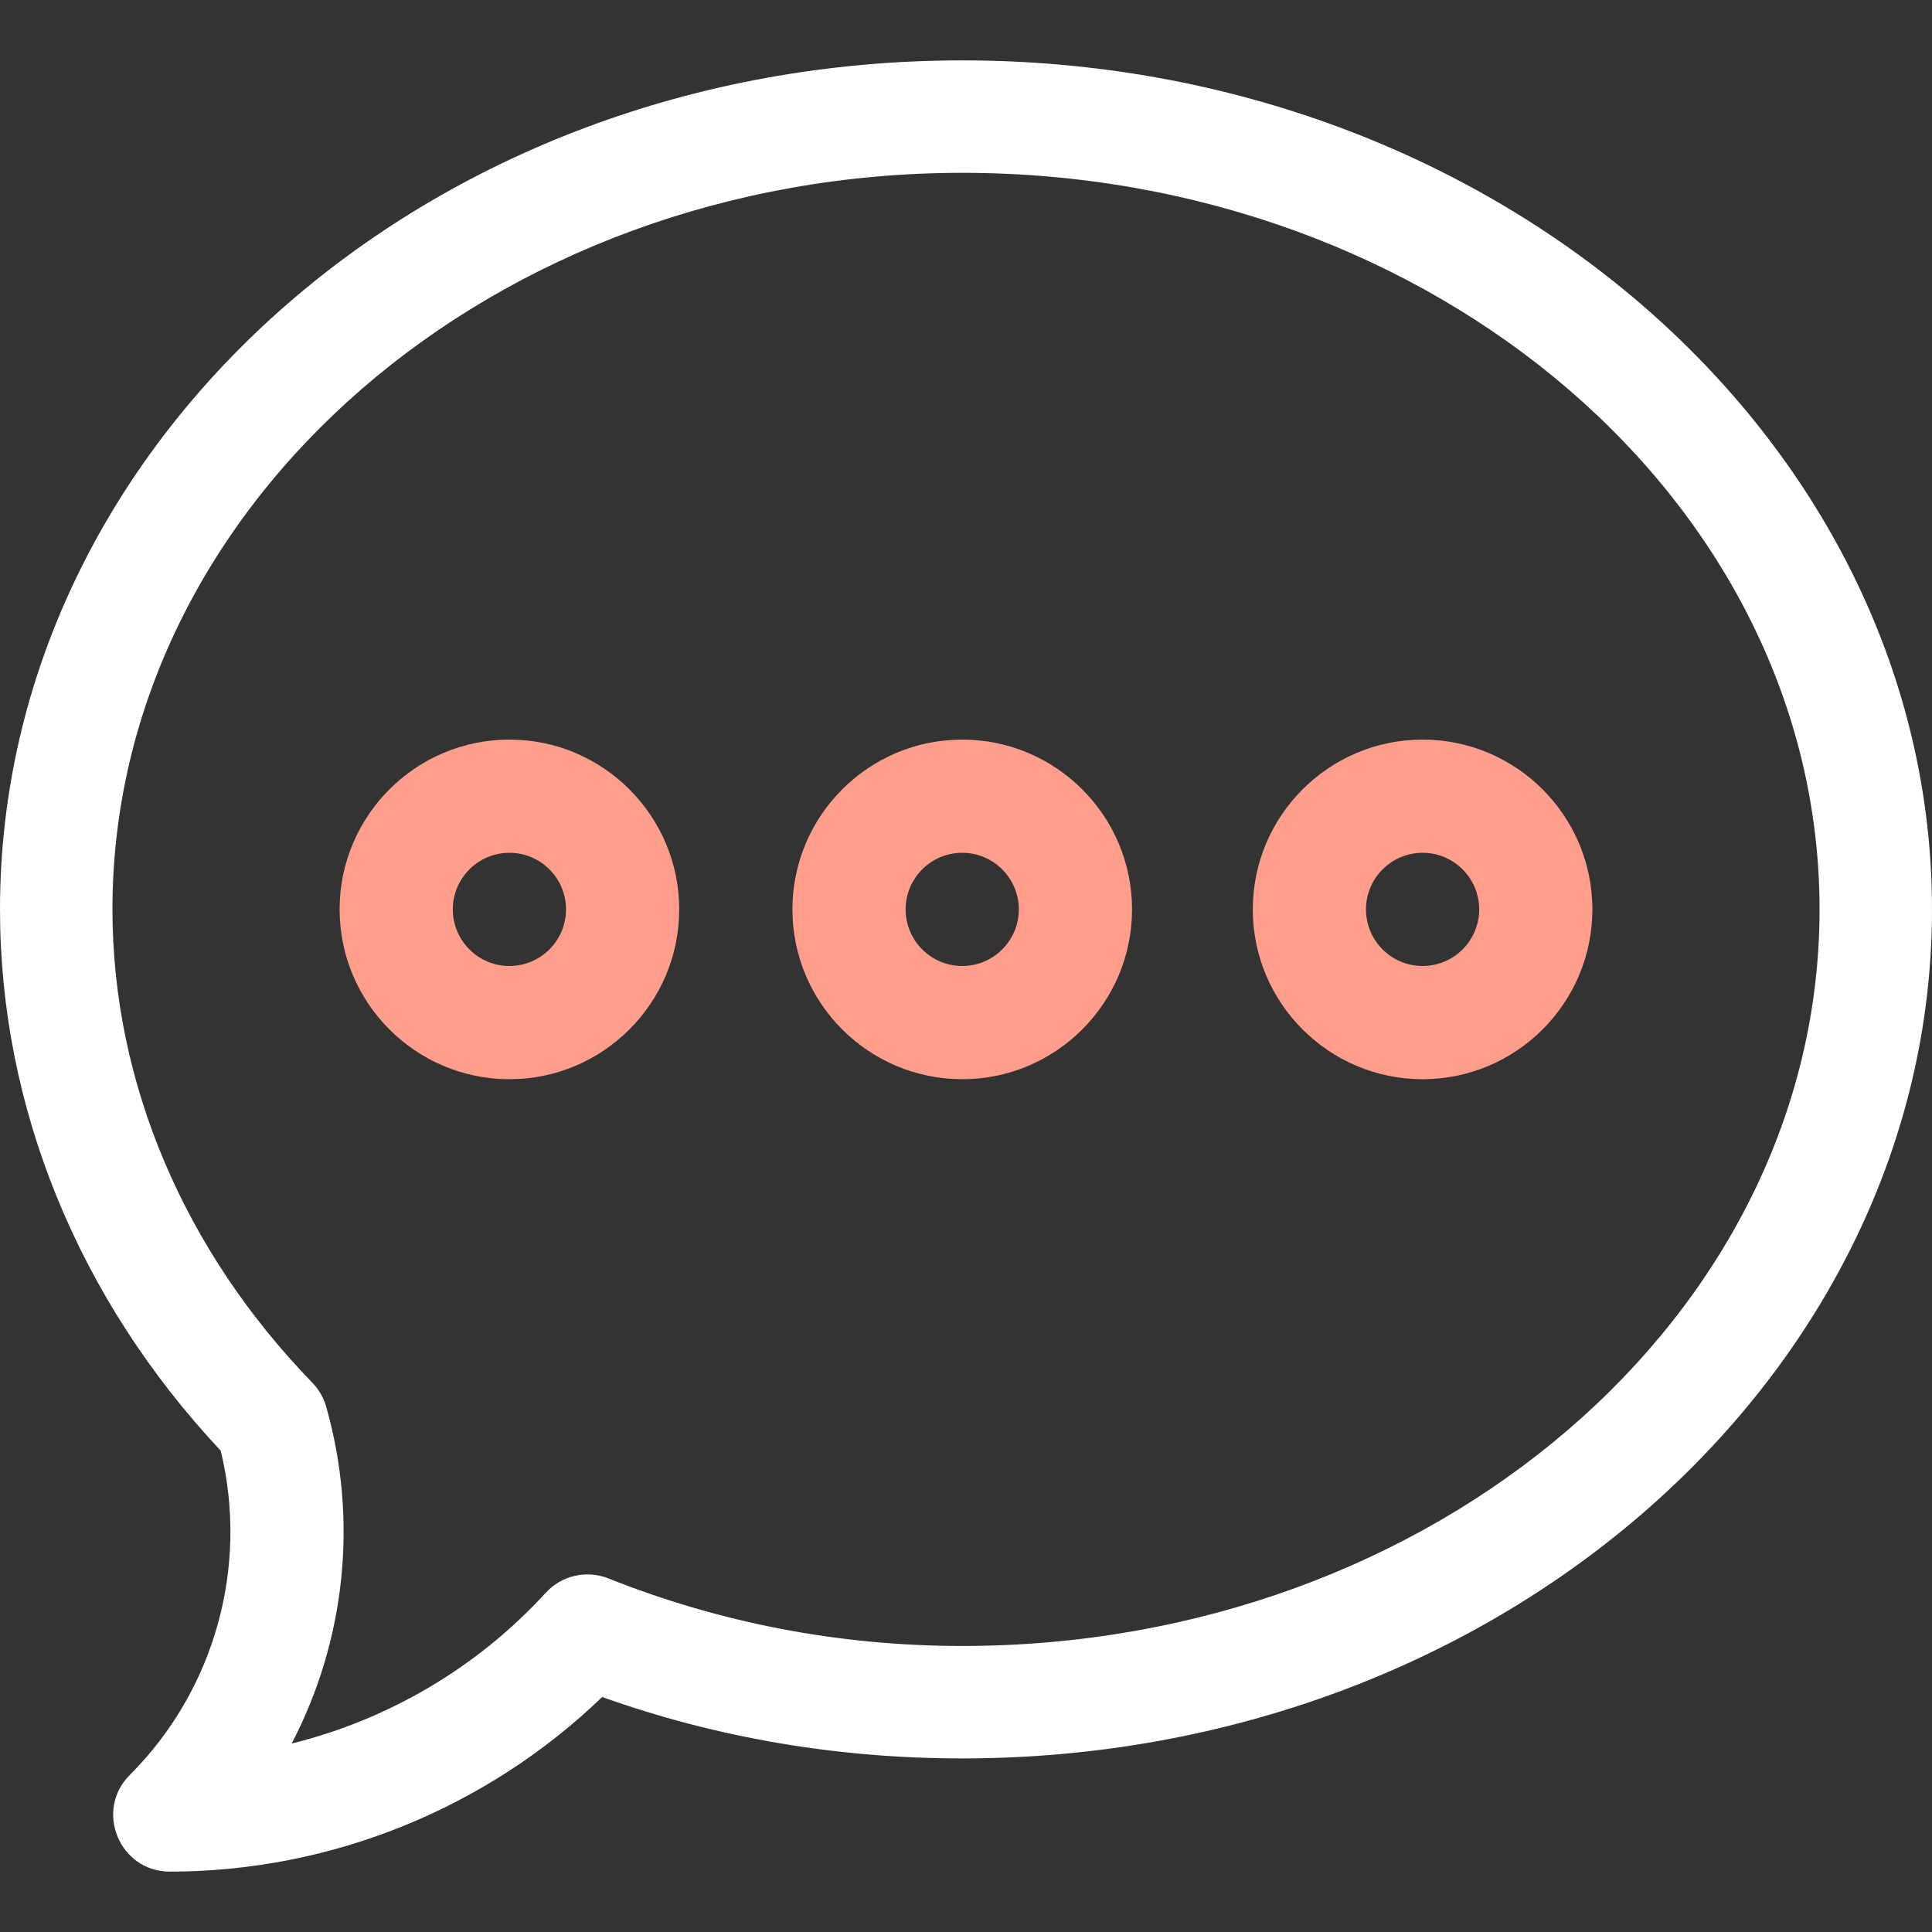 <svg width="70" height="70" viewBox="0 0 70 70" fill="none" xmlns="http://www.w3.org/2000/svg">
<rect x="0" y="0" width="70" height="70" fill="#333333" stroke="none"/>
<path d="M34.863 2.188C15.395 2.188 0 16.125 0 32.949C0 40.116 2.836 47.06 7.997 52.561C9.019 56.773 7.779 61.235 4.702 64.311C3.416 65.598 4.326 67.812 6.152 67.812C11.996 67.812 17.629 65.522 21.817 61.486C25.958 62.963 30.34 63.711 34.863 63.711C54.385 63.711 70 49.733 70 32.949C70 16.157 54.374 2.188 34.863 2.188ZM34.863 59.637C30.39 59.637 26.077 58.795 22.044 57.189C21.252 56.874 20.348 57.081 19.773 57.71C17.296 60.417 14.075 62.304 10.568 63.172C12.5 59.468 12.994 55.103 11.818 50.966C11.725 50.64 11.553 50.342 11.317 50.099C6.664 45.306 4.074 39.216 4.074 32.949C4.074 18.249 17.901 6.262 34.863 6.262C51.976 6.262 65.926 18.249 65.926 32.949C65.926 47.65 51.976 59.637 34.863 59.637Z" fill="white"/>
<path d="M18.457 26.797C15.065 26.797 12.305 29.557 12.305 32.949C12.305 36.342 15.065 39.102 18.457 39.102C21.849 39.102 24.609 36.342 24.609 32.949C24.609 29.557 21.849 26.797 18.457 26.797ZM18.457 35C17.326 35 16.406 34.08 16.406 32.949C16.406 31.818 17.326 30.898 18.457 30.898C19.588 30.898 20.508 31.818 20.508 32.949C20.508 34.08 19.588 35 18.457 35Z" fill="#FF9E8C"/>
<path d="M34.863 26.797C31.471 26.797 28.711 29.557 28.711 32.949C28.711 36.342 31.471 39.102 34.863 39.102C38.256 39.102 41.016 36.342 41.016 32.949C41.016 29.557 38.256 26.797 34.863 26.797ZM34.863 35C33.733 35 32.812 34.08 32.812 32.949C32.812 31.818 33.733 30.898 34.863 30.898C35.994 30.898 36.914 31.818 36.914 32.949C36.914 34.08 35.994 35 34.863 35Z" fill="#FF9E8C"/>
<path d="M51.543 26.797C48.151 26.797 45.391 29.557 45.391 32.949C45.391 36.342 48.151 39.102 51.543 39.102C54.935 39.102 57.695 36.342 57.695 32.949C57.695 29.557 54.935 26.797 51.543 26.797ZM51.543 35C50.412 35 49.492 34.08 49.492 32.949C49.492 31.818 50.412 30.898 51.543 30.898C52.674 30.898 53.594 31.818 53.594 32.949C53.594 34.08 52.674 35 51.543 35Z" fill="#FF9E8C"/>
</svg>
